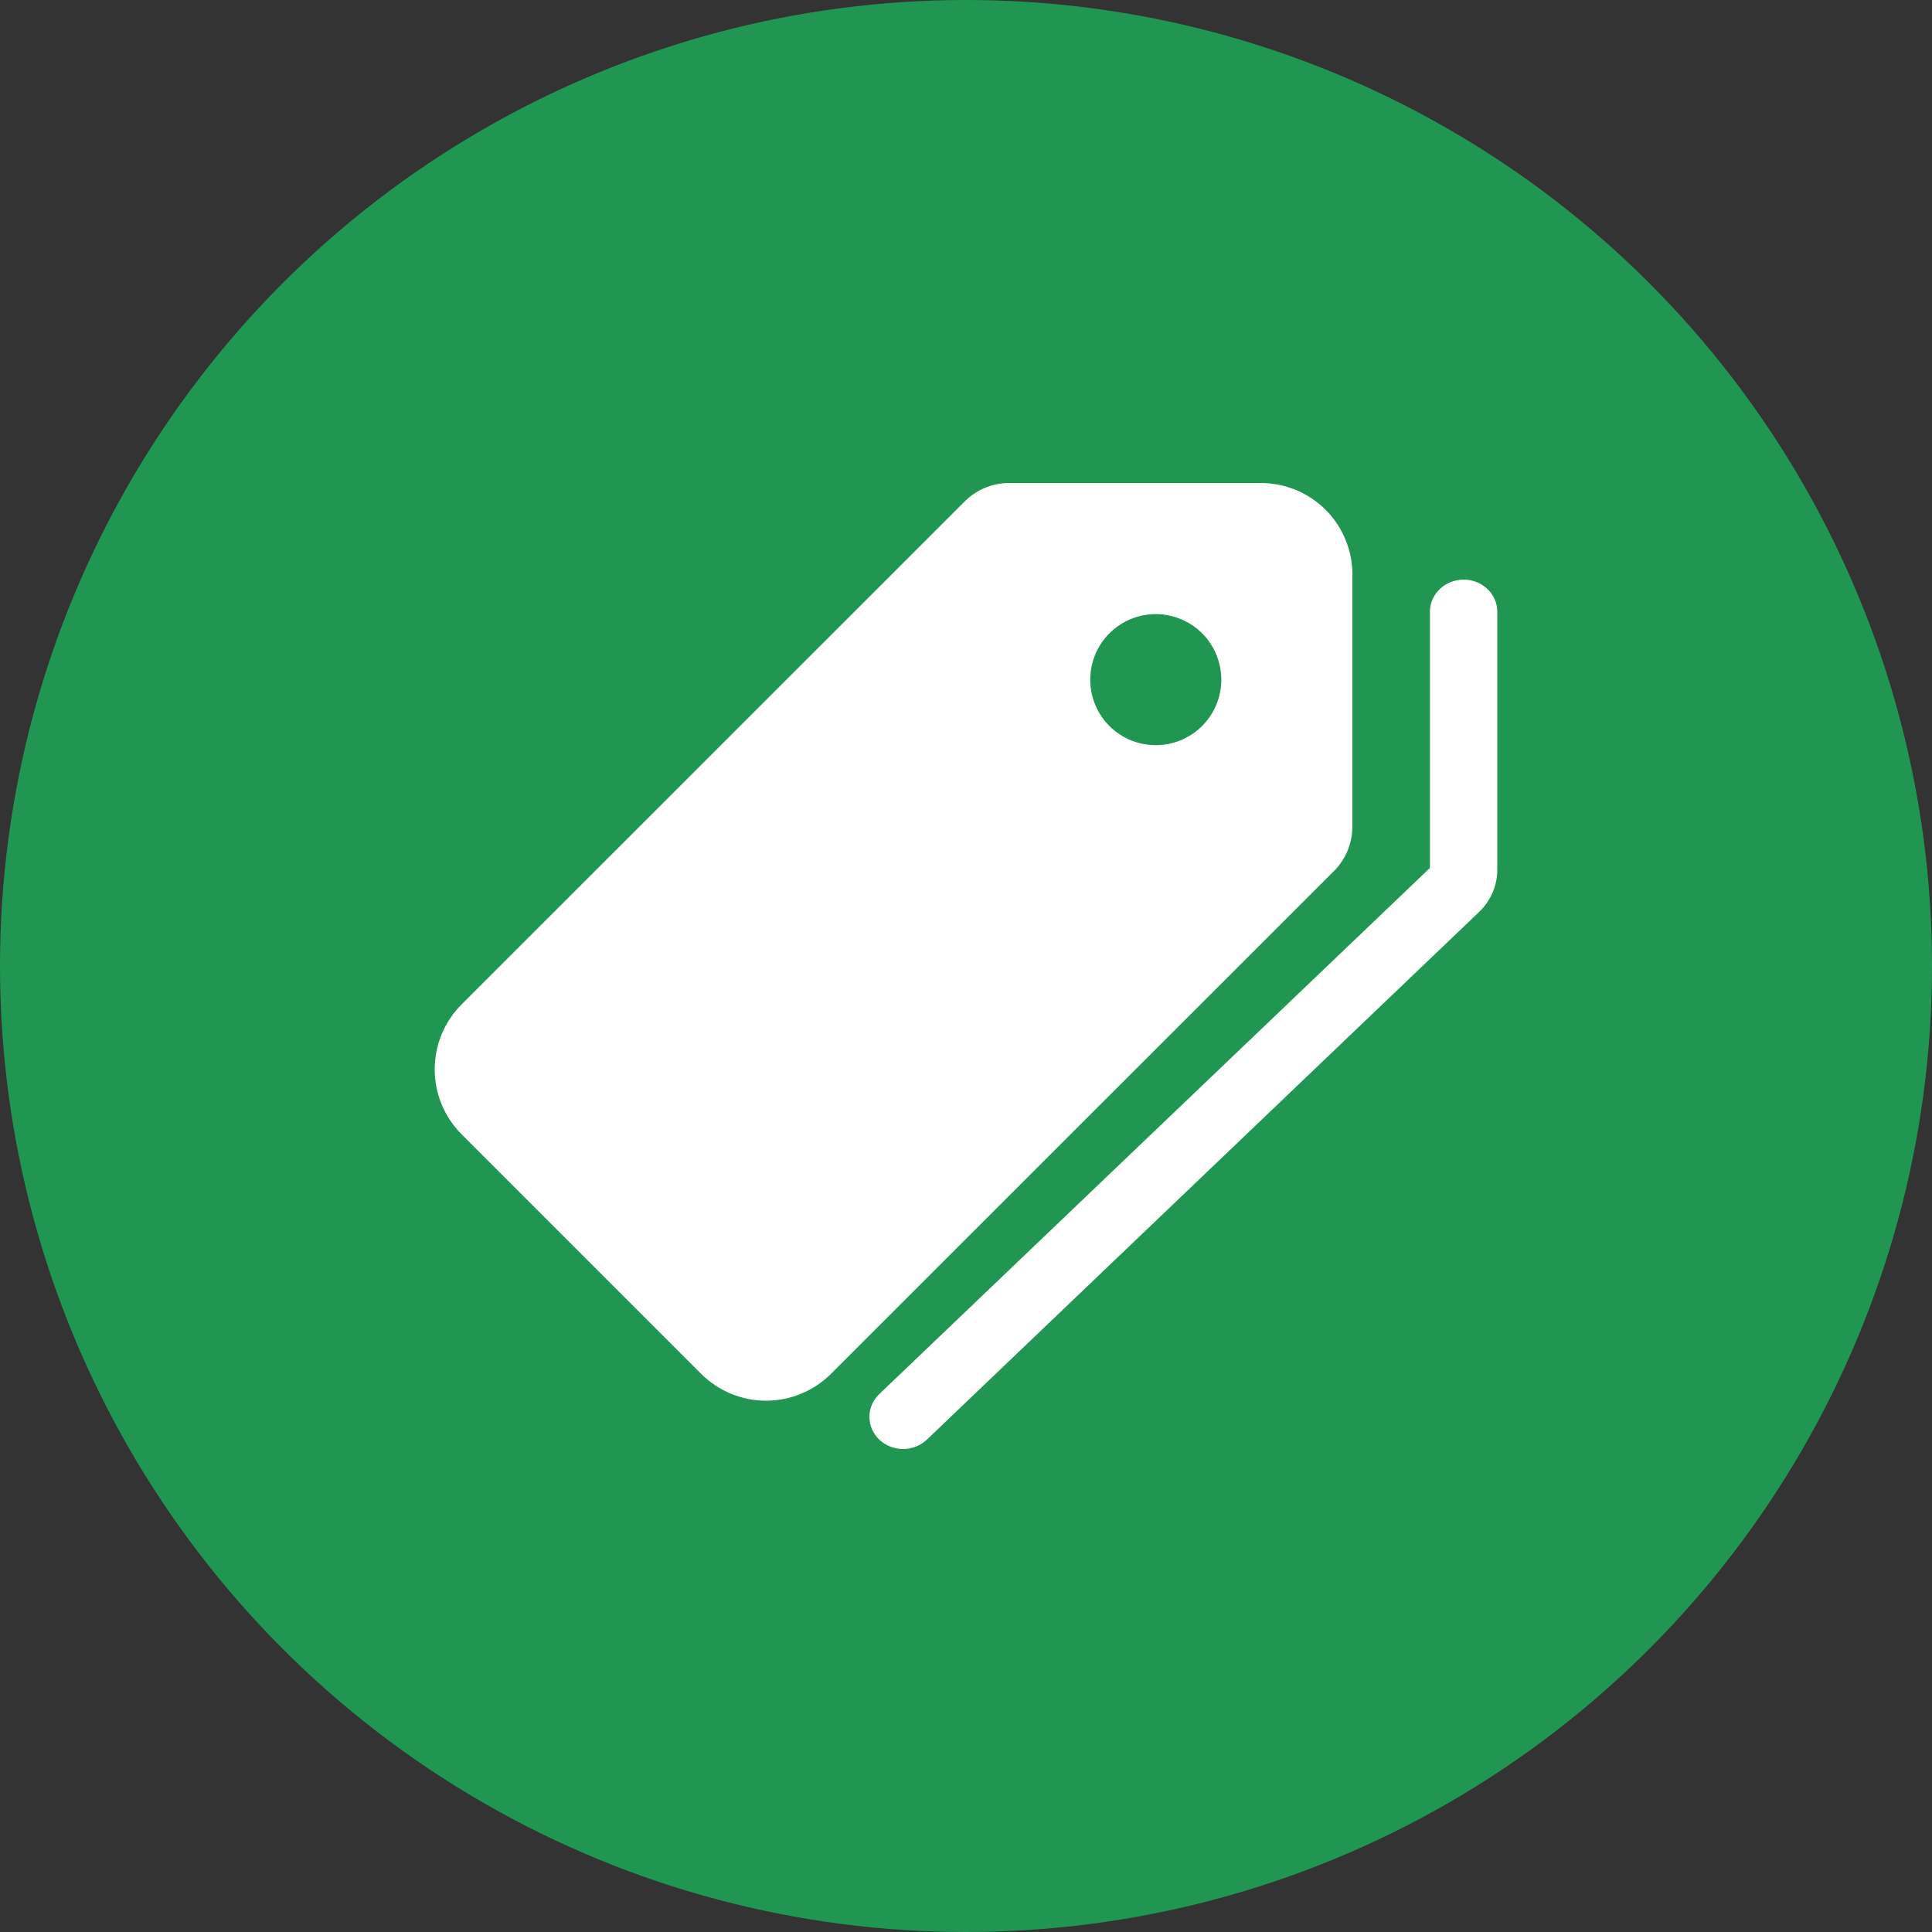 <svg width="40" height="40" viewBox="0 0 40 40" fill="none" xmlns="http://www.w3.org/2000/svg">
<rect x="0" y="0" width="40" height="40" fill="#333333" stroke="none"/>
<circle cx="20" cy="20" r="20" fill="#219653"/>
<path d="M28 17.116V11.9C28.001 11.65 27.952 11.403 27.857 11.173C27.762 10.942 27.623 10.733 27.447 10.556C27.27 10.38 27.061 10.24 26.831 10.144C26.6 10.049 26.353 10 26.104 10H20.89C20.548 10.001 20.221 10.136 19.978 10.377L9.555 20.797C9.2 21.153 9 21.636 9 22.14C9 22.643 9.2 23.126 9.555 23.483L14.517 28.445C14.874 28.8 15.357 29 15.86 29C16.364 29 16.846 28.8 17.203 28.445L27.623 18.029C27.864 17.786 27.999 17.458 28 17.116ZM23.929 15.428C23.66 15.428 23.398 15.349 23.175 15.2C22.951 15.051 22.777 14.839 22.675 14.591C22.572 14.343 22.545 14.07 22.598 13.807C22.65 13.543 22.779 13.302 22.969 13.112C23.159 12.922 23.401 12.793 23.664 12.74C23.927 12.688 24.2 12.715 24.448 12.818C24.696 12.92 24.908 13.094 25.057 13.317C25.206 13.54 25.286 13.803 25.286 14.071C25.286 14.431 25.143 14.776 24.888 15.031C24.634 15.285 24.288 15.428 23.929 15.428Z" fill="white"/>
<path d="M30.303 12C30.118 12 29.94 12.07 29.81 12.195C29.679 12.32 29.605 12.489 29.605 12.666V17.97L18.217 28.851C18.149 28.912 18.096 28.986 18.058 29.067C18.021 29.148 18.001 29.236 18 29.325C17.999 29.414 18.016 29.502 18.051 29.585C18.087 29.667 18.138 29.742 18.204 29.805C18.27 29.868 18.348 29.917 18.435 29.951C18.521 29.984 18.613 30.001 18.706 30C18.799 29.999 18.891 29.98 18.977 29.944C19.062 29.909 19.139 29.857 19.203 29.793L30.621 18.883C30.743 18.767 30.839 18.628 30.904 18.476C30.969 18.324 31.001 18.16 31 17.996V12.666C31 12.489 30.927 12.32 30.796 12.195C30.665 12.07 30.488 12 30.303 12Z" fill="white"/>
</svg>
